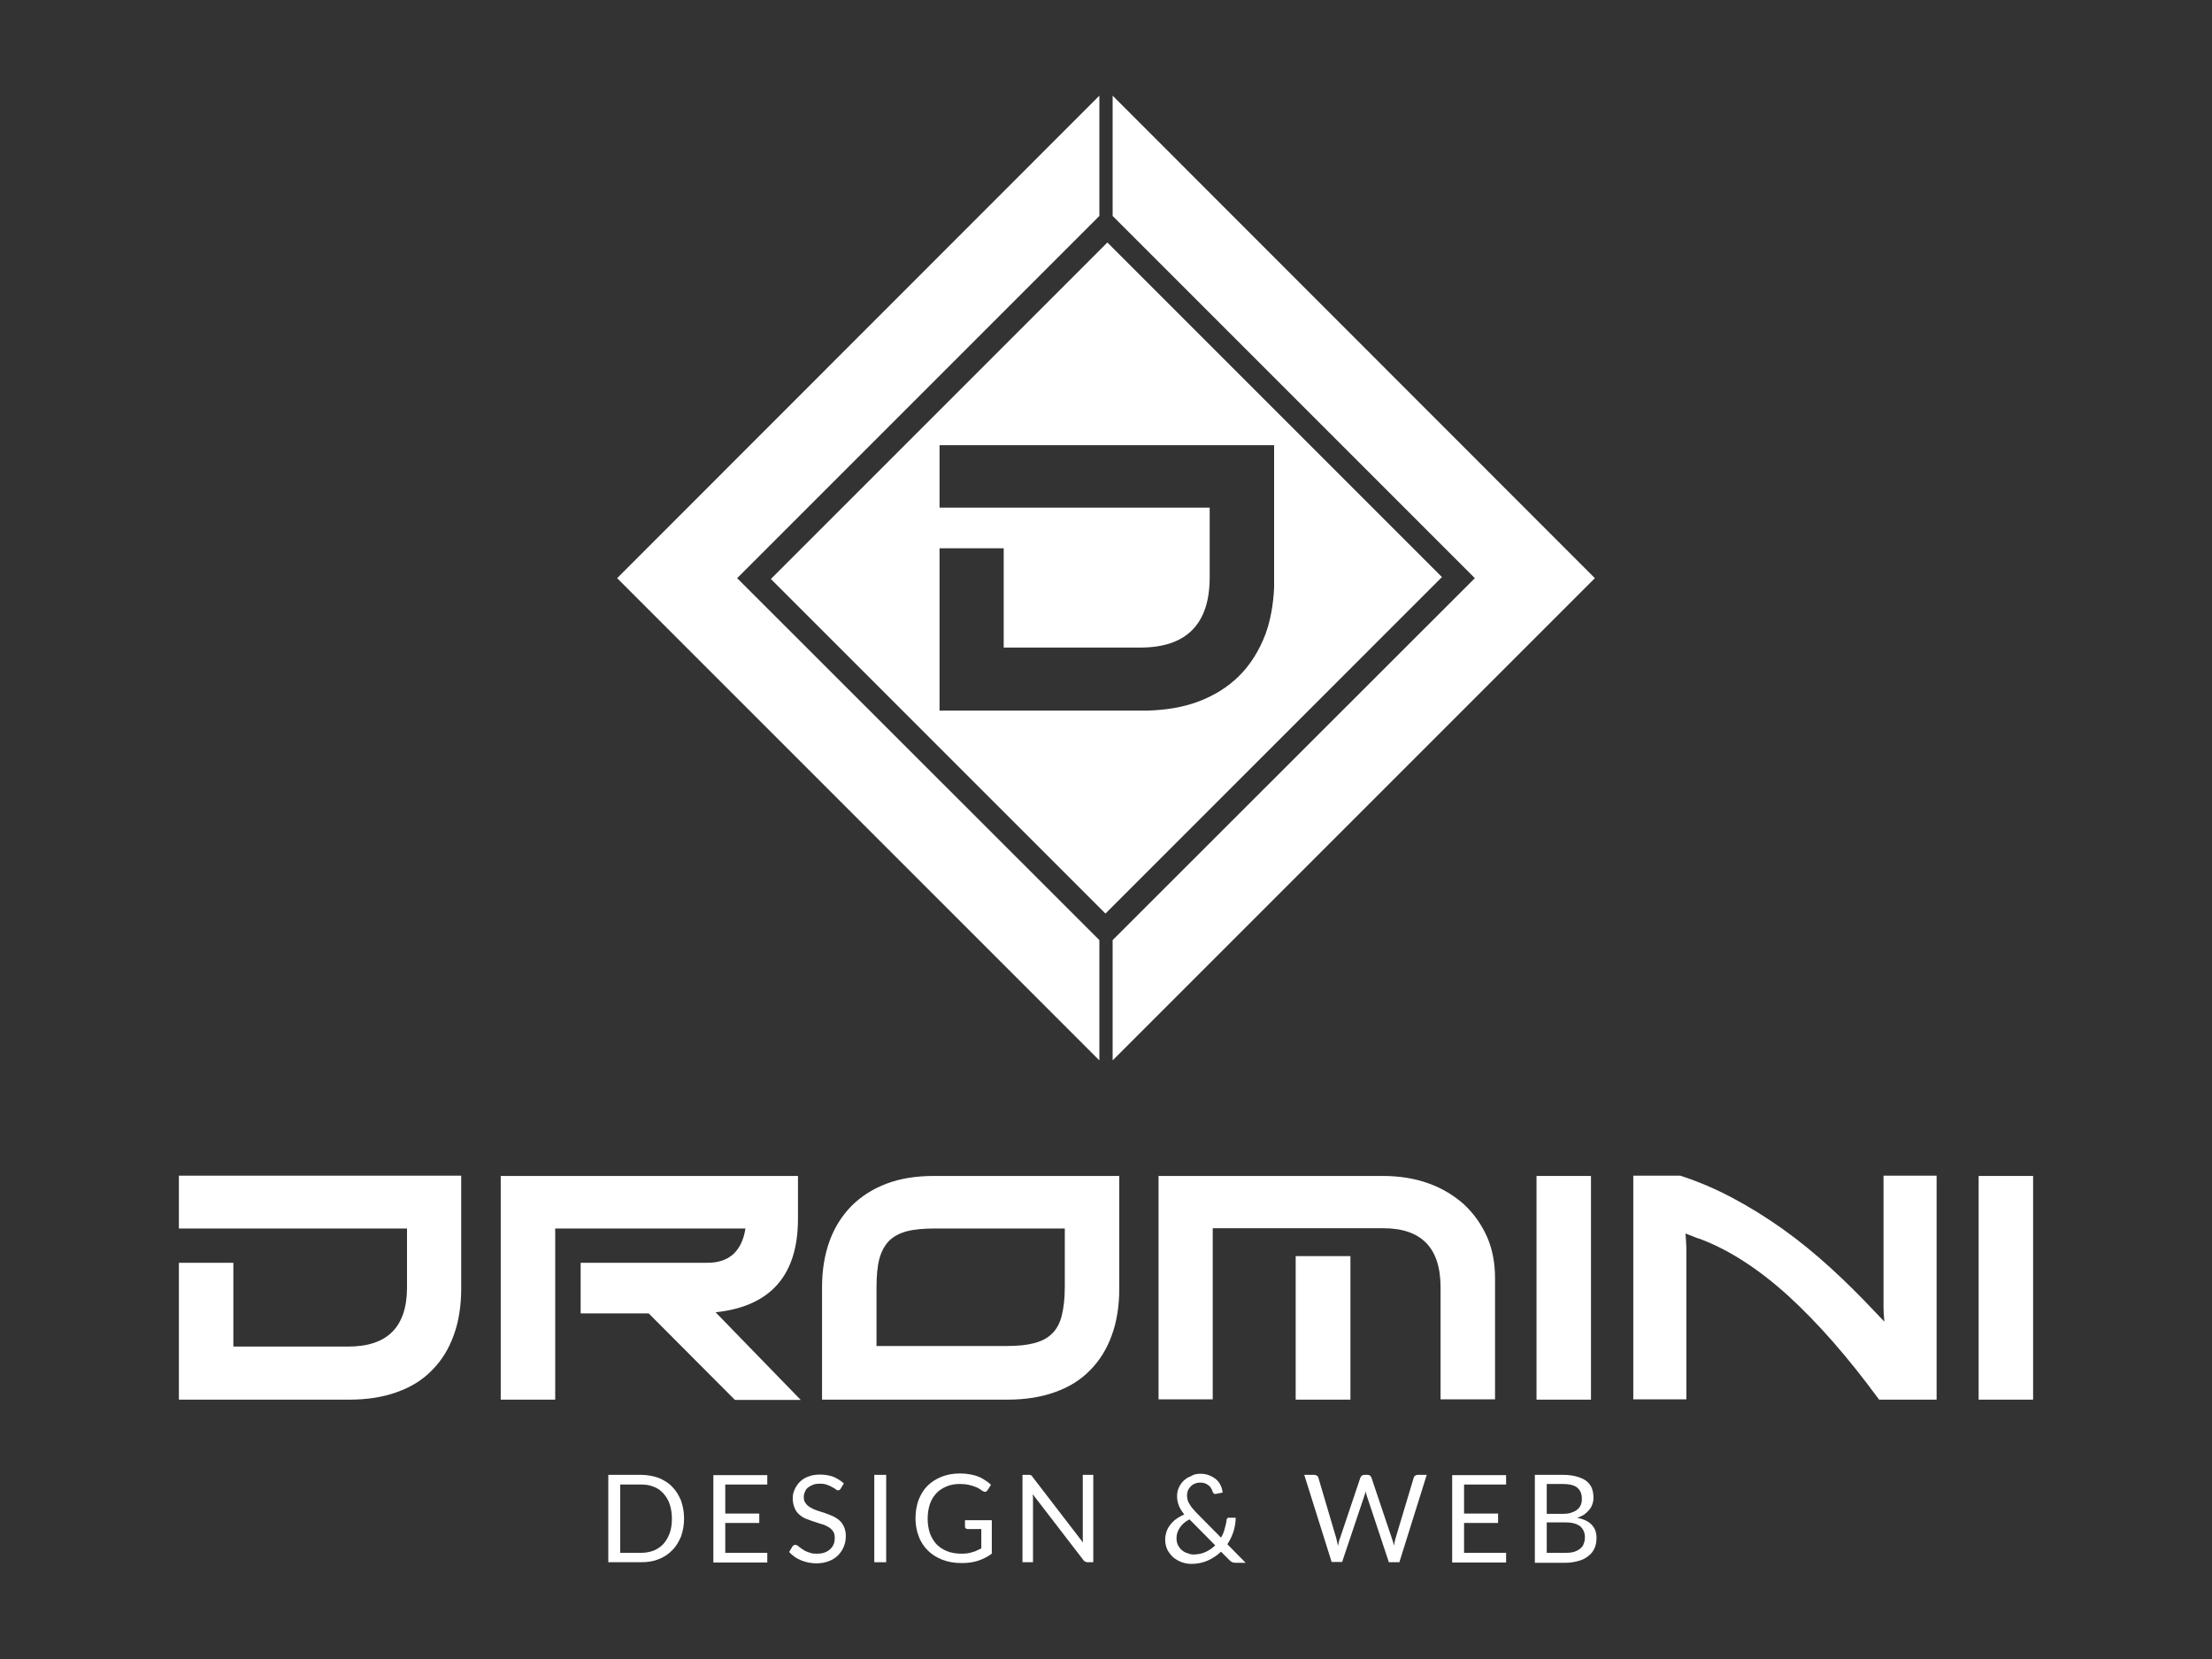<?xml version="1.0" encoding="utf-8"?>
<!-- Generator: Adobe Illustrator 21.1.0, SVG Export Plug-In . SVG Version: 6.00 Build 0)  -->
<svg version="1.1" xmlns="http://www.w3.org/2000/svg" xmlns:xlink="http://www.w3.org/1999/xlink" x="0px" y="0px"
	 viewBox="0 0 800 600" style="enable-background:new 0 0 800 600;" xml:space="preserve">
<rect x="0" y="0" width="800" height="600" fill="#333333" stroke="none"/>
<style type="text/css">
	.st0{display:none;fill:#1E1E1E;}
	.st1{fill:#FFFFFF;}
	.st2{fill:#008200;}
	.st3{fill:#646478;}
	.st4{fill:#1E1E1E;}
</style>
<g id="Logo_branca">
	<rect class="st0" width="800" height="600"/>
	<g>
		<g>
			<g>
				<path class="st1" d="M147.1,444.3H64.7v-19.1h102.1V466c0,6.3-0.9,12-2.7,16.9c-1.8,5-4.4,9.2-7.9,12.7
					c-3.4,3.5-7.6,6.1-12.7,7.9c-5,1.8-10.7,2.7-17.1,2.7H64.7v-49.5h19.7V487h41.6c14.1,0,21.2-7.1,21.2-21.4V444.3z"/>
				<path class="st1" d="M209.9,456.7h46c4,0,7.1-1.1,9.4-3.2c2.2-2.1,3.7-5.2,4.3-9.2h-68.8v61.9h-19.7v-80.9h107.5v15.5
					c0,20.4-9.9,31.7-29.8,33.8l30.8,31.7h-23.8l-31.2-31.3h-24.6V456.7z"/>
				<path class="st1" d="M404.8,425.3V466c0,6.3-0.9,12-2.7,16.9c-1.8,5-4.4,9.2-7.9,12.7c-3.4,3.5-7.6,6.1-12.7,7.9
					c-5,1.8-10.7,2.7-17.1,2.7h-67.1v-40.6c0-6.2,0.9-11.7,2.7-16.7c1.8-5,4.5-9.2,7.9-12.7c3.5-3.5,7.7-6.2,12.7-8.1
					c5-1.9,10.7-2.8,17.1-2.8H404.8z M385.1,444.3h-46.9c-4.1,0-7.5,0.3-10.2,1c-2.7,0.7-4.9,1.9-6.5,3.5c-1.6,1.7-2.8,3.9-3.5,6.6
					s-1,6.2-1,10.4v21H364c3.9,0,7.2-0.3,9.9-1c2.7-0.7,4.9-1.8,6.5-3.4c1.7-1.6,2.9-3.8,3.6-6.6c0.7-2.8,1.1-6.2,1.1-10.4V444.3z"
					/>
				<path class="st1" d="M419,425.3h81.2c6,0,11.5,0.9,16.5,2.7c5,1.8,9.2,4.4,12.8,7.6c3.5,3.3,6.3,7.2,8.3,11.7
					c2,4.5,2.9,9.6,2.9,15v43.8H521v-40.5c0-14.3-6.9-21.4-20.8-21.4h-61.6v61.9H419V425.3z M468.6,454.3h19.8v51.9h-19.8V454.3z"/>
				<path class="st1" d="M575.4,506.2h-19.7v-80.9h19.7V506.2z"/>
				<path class="st1" d="M700.4,506.2h-20.8c-11.2-15.3-22.1-27.7-32.8-37.5c-10.7-9.7-21.3-16.6-31.9-20.6
					c-0.8-0.2-1.6-0.5-2.5-0.9c-0.9-0.3-1.8-0.7-2.8-1.1c0.2,2.9,0.3,4.8,0.3,5.7v54.3h-19.2v-80.9h17c6.5,2.1,12.8,4.8,19,8.1
					c6.2,3.3,12.3,7.1,18.2,11.3c5.9,4.2,11.6,8.9,17.1,13.9c5.5,5,10.8,10.3,15.9,15.7l3.6,3.8c-0.2-2.4-0.3-4.2-0.3-5.3v-47.5
					h19.2V506.2z"/>
				<path class="st1" d="M735.3,506.2h-19.7v-80.9h19.7V506.2z"/>
			</g>
			<g>
				<path class="st1" d="M247.4,549.2c0,2.4-0.4,4.5-1.1,6.5c-0.8,1.9-1.8,3.6-3.2,5c-1.4,1.4-3,2.5-4.9,3.2c-1.9,0.8-4,1.1-6.4,1.1
					H220v-31.6h11.8c2.3,0,4.4,0.4,6.4,1.1c1.9,0.8,3.6,1.8,4.9,3.2c1.4,1.4,2.4,3.1,3.2,5C247,544.7,247.4,546.8,247.4,549.2z
					 M243,549.2c0-1.9-0.3-3.7-0.8-5.2c-0.5-1.5-1.3-2.8-2.3-3.9c-1-1.1-2.1-1.9-3.5-2.4c-1.4-0.6-2.9-0.8-4.6-0.8h-7.5v24.7h7.5
					c1.7,0,3.3-0.3,4.6-0.8c1.4-0.6,2.6-1.4,3.5-2.4c1-1.1,1.7-2.3,2.3-3.9C242.8,552.9,243,551.1,243,549.2z"/>
				<path class="st1" d="M277.5,533.4v3.5h-15.2v10.5h12.3v3.4h-12.3v10.8h15.2l0,3.5H258v-31.6H277.5z"/>
				<path class="st1" d="M304.1,538.3c-0.1,0.2-0.3,0.4-0.4,0.5c-0.2,0.1-0.3,0.2-0.6,0.2c-0.3,0-0.5-0.1-0.9-0.4
					c-0.3-0.3-0.8-0.5-1.3-0.8c-0.5-0.3-1.1-0.6-1.8-0.8c-0.7-0.3-1.6-0.4-2.6-0.4c-1,0-1.8,0.1-2.5,0.4c-0.7,0.3-1.3,0.6-1.8,1
					c-0.5,0.4-0.9,1-1.1,1.6c-0.3,0.6-0.4,1.2-0.4,1.9c0,0.9,0.2,1.6,0.7,2.2c0.4,0.6,1,1.1,1.7,1.5c0.7,0.4,1.5,0.8,2.4,1.1
					c0.9,0.3,1.8,0.6,2.8,0.9c0.9,0.3,1.9,0.7,2.8,1.1c0.9,0.4,1.7,0.9,2.4,1.5c0.7,0.6,1.3,1.4,1.7,2.3c0.4,0.9,0.7,2,0.7,3.3
					c0,1.4-0.2,2.7-0.7,3.9c-0.5,1.2-1.2,2.3-2.1,3.2c-0.9,0.9-2,1.6-3.3,2.1c-1.3,0.5-2.8,0.8-4.5,0.8c-2.1,0-3.9-0.4-5.6-1.1
					c-1.7-0.7-3.1-1.7-4.3-3l1.2-2c0.1-0.2,0.3-0.3,0.4-0.4c0.2-0.1,0.4-0.2,0.6-0.2c0.2,0,0.4,0.1,0.7,0.2c0.2,0.2,0.5,0.3,0.8,0.6
					c0.3,0.2,0.7,0.5,1.1,0.8c0.4,0.3,0.8,0.5,1.4,0.8c0.5,0.2,1.1,0.4,1.7,0.6c0.6,0.2,1.4,0.2,2.2,0.2c1,0,1.9-0.1,2.7-0.4
					c0.8-0.3,1.5-0.7,2-1.2c0.6-0.5,1-1.1,1.3-1.8c0.3-0.7,0.4-1.5,0.4-2.4c0-1-0.2-1.7-0.7-2.4c-0.4-0.6-1-1.1-1.7-1.5
					c-0.7-0.4-1.5-0.8-2.4-1c-0.9-0.3-1.8-0.6-2.8-0.9c-0.9-0.3-1.9-0.7-2.8-1c-0.9-0.4-1.7-0.9-2.4-1.5c-0.7-0.6-1.3-1.4-1.7-2.4
					c-0.4-0.9-0.7-2.1-0.7-3.5c0-1.1,0.2-2.2,0.7-3.2c0.4-1,1.1-2,1.9-2.8c0.8-0.8,1.9-1.5,3.1-1.9c1.2-0.5,2.6-0.7,4.2-0.7
					c1.8,0,3.4,0.3,4.8,0.8c1.4,0.6,2.7,1.4,3.8,2.4L304.1,538.3z"/>
				<path class="st1" d="M320.5,565h-4.3v-31.6h4.3V565z"/>
				<path class="st1" d="M353.6,564.5c-1.8,0.6-3.8,0.8-5.9,0.8c-2.5,0-4.8-0.4-6.9-1.2c-2-0.8-3.8-1.9-5.2-3.3
					c-1.4-1.4-2.6-3.1-3.3-5.1c-0.8-2-1.2-4.2-1.2-6.6c0-2.4,0.4-4.6,1.1-6.6c0.8-2,1.8-3.7,3.2-5.1c1.4-1.4,3.1-2.5,5.1-3.3
					c2-0.8,4.2-1.2,6.7-1.2c1.3,0,2.4,0.1,3.5,0.3c1.1,0.2,2.1,0.4,3,0.8c0.9,0.3,1.8,0.8,2.5,1.3c0.8,0.5,1.5,1,2.2,1.7l-1.2,1.9
					c-0.2,0.3-0.4,0.5-0.7,0.6c-0.3,0.1-0.6,0-1-0.2c-0.4-0.2-0.8-0.5-1.2-0.8c-0.5-0.3-1-0.6-1.7-0.8c-0.7-0.3-1.4-0.5-2.3-0.7
					c-0.9-0.2-1.9-0.3-3.2-0.3c-1.8,0-3.4,0.3-4.8,0.9c-1.4,0.6-2.7,1.4-3.7,2.5c-1,1.1-1.8,2.4-2.3,3.9c-0.5,1.5-0.8,3.3-0.8,5.2
					c0,2,0.3,3.8,0.8,5.3c0.6,1.6,1.4,2.9,2.4,4c1.1,1.1,2.3,1.9,3.8,2.5s3.2,0.9,5.1,0.9c0.7,0,1.4,0,2.1-0.1
					c0.6-0.1,1.3-0.2,1.8-0.4c0.6-0.2,1.2-0.3,1.7-0.6c0.5-0.2,1.1-0.5,1.7-0.8v-7h-4.9c-0.3,0-0.5-0.1-0.7-0.2
					c-0.2-0.2-0.3-0.4-0.3-0.6v-2.4h9.7v12.1C357.1,563.1,355.4,563.9,353.6,564.5z"/>
				<path class="st1" d="M372.4,533.4c0.1,0,0.3,0.1,0.4,0.1c0.1,0.1,0.2,0.1,0.3,0.2c0.1,0.1,0.2,0.2,0.3,0.4l18.3,23.8
					c0-0.4-0.1-0.8-0.1-1.1c0-0.4,0-0.7,0-1v-22.4h3.8V565h-2.1c-0.3,0-0.6-0.1-0.8-0.2c-0.2-0.1-0.5-0.3-0.7-0.6l-18.3-23.8
					c0,0.4,0.1,0.7,0.1,1.1c0,0.4,0,0.7,0,1V565h-3.8v-31.6h2.2C372.1,533.4,372.3,533.4,372.4,533.4z"/>
				<path class="st1" d="M434.2,533c1.2,0,2.2,0.2,3.2,0.6c1,0.4,1.8,0.9,2.5,1.5s1.2,1.3,1.6,2.2c0.4,0.8,0.6,1.7,0.7,2.5l-2.5,0.5
					c-0.5,0.1-0.8-0.1-1.1-0.7c-0.1-0.4-0.3-0.8-0.5-1.2c-0.2-0.4-0.5-0.8-0.9-1.1c-0.4-0.3-0.8-0.6-1.3-0.8
					c-0.5-0.2-1.1-0.3-1.8-0.3c-0.7,0-1.4,0.1-2,0.4c-0.6,0.2-1.1,0.6-1.5,1c-0.4,0.4-0.7,0.9-1,1.5c-0.2,0.6-0.3,1.2-0.3,1.8
					c0,0.5,0.1,1,0.2,1.5c0.1,0.5,0.3,0.9,0.6,1.4c0.3,0.5,0.6,1,1,1.5c0.4,0.5,0.9,1,1.4,1.6l9.1,9.2c0.6-1,1-2,1.3-3.1
					c0.3-1.1,0.6-2.2,0.7-3.2c0-0.3,0.1-0.5,0.3-0.7c0.1-0.2,0.4-0.2,0.6-0.2h2.4c0,1.7-0.3,3.4-0.8,5c-0.5,1.6-1.3,3.2-2.2,4.6
					l6.6,6.7h-3.8c-0.4,0-0.8-0.1-1-0.2c-0.3-0.1-0.6-0.3-0.9-0.6l-3.2-3.2c-1.4,1.3-3,2.4-4.8,3.2c-1.8,0.8-3.8,1.2-5.9,1.2
					c-1.2,0-2.3-0.2-3.5-0.6c-1.1-0.4-2.1-1-3-1.7c-0.9-0.8-1.6-1.7-2.2-2.8c-0.5-1.1-0.8-2.3-0.8-3.7c0-1,0.2-2,0.5-2.9
					c0.3-0.9,0.8-1.8,1.4-2.5c0.6-0.8,1.3-1.5,2.2-2.1c0.8-0.6,1.8-1.1,2.8-1.6c-0.9-1.1-1.6-2.2-2-3.3c-0.4-1.1-0.6-2.2-0.6-3.3
					c0-1.1,0.2-2.1,0.6-3c0.4-0.9,1-1.8,1.7-2.5c0.7-0.7,1.6-1.3,2.7-1.7C431.7,533.2,432.9,533,434.2,533z M431.6,562.2
					c1.6,0,3.1-0.3,4.4-0.9c1.3-0.6,2.5-1.4,3.5-2.4l-9.3-9.4c-1.6,0.8-2.7,1.8-3.5,3c-0.8,1.2-1.2,2.4-1.2,3.8c0,1,0.2,1.8,0.5,2.5
					c0.4,0.7,0.8,1.3,1.4,1.8c0.6,0.5,1.2,0.9,2,1.1C430.1,562,430.8,562.2,431.6,562.2z"/>
				<path class="st1" d="M471.7,533.4h3.6c0.4,0,0.7,0.1,1,0.3c0.3,0.2,0.4,0.4,0.5,0.7l6.5,22c0.1,0.4,0.2,0.8,0.3,1.3
					c0.1,0.5,0.2,0.9,0.3,1.4c0.1-0.5,0.2-1,0.3-1.4c0.1-0.5,0.2-0.9,0.4-1.3l7.4-22c0.1-0.3,0.3-0.5,0.5-0.7
					c0.3-0.2,0.6-0.3,0.9-0.3h1.2c0.4,0,0.7,0.1,0.9,0.3c0.2,0.2,0.4,0.4,0.5,0.7l7.4,22c0.1,0.4,0.3,0.8,0.4,1.2
					c0.1,0.4,0.2,0.9,0.3,1.4c0.1-0.5,0.2-0.9,0.3-1.4c0.1-0.4,0.2-0.9,0.3-1.2l6.6-22c0.1-0.3,0.2-0.5,0.5-0.7s0.6-0.3,0.9-0.3h3.3
					l-9.9,31.6h-3.8l-8-24.1c-0.2-0.5-0.3-1-0.4-1.6c-0.1,0.3-0.1,0.6-0.2,0.8c-0.1,0.3-0.1,0.5-0.2,0.7l-8.1,24.1h-3.8L471.7,533.4
					z"/>
				<path class="st1" d="M544.7,533.4v3.5h-15.2v10.5h12.3v3.4h-12.3v10.8h15.2l0,3.5h-19.5v-31.6H544.7z"/>
				<path class="st1" d="M555.1,565v-31.6h10.1c1.9,0,3.6,0.2,5,0.6c1.4,0.4,2.6,0.9,3.5,1.6c0.9,0.7,1.6,1.6,2,2.6
					c0.4,1,0.6,2.2,0.6,3.5c0,0.8-0.1,1.5-0.4,2.3c-0.2,0.7-0.6,1.4-1.1,2s-1.1,1.2-1.8,1.7c-0.7,0.5-1.6,0.9-2.6,1.2
					c2.3,0.5,4.1,1.3,5.2,2.5c1.2,1.2,1.8,2.8,1.8,4.8c0,1.3-0.2,2.6-0.7,3.7c-0.5,1.1-1.2,2.1-2.2,2.8c-0.9,0.8-2.1,1.4-3.5,1.8
					c-1.4,0.4-3,0.7-4.7,0.7H555.1z M559.4,547.5h5.7c1.2,0,2.3-0.1,3.1-0.4c0.9-0.3,1.6-0.6,2.2-1.1c0.6-0.5,1-1,1.3-1.7
					c0.3-0.7,0.4-1.4,0.4-2.2c0-1.9-0.6-3.2-1.7-4.1c-1.1-0.9-2.9-1.3-5.2-1.3h-5.8V547.5z M559.4,550.6v11h6.8
					c1.2,0,2.3-0.1,3.2-0.4c0.9-0.3,1.6-0.7,2.2-1.2c0.6-0.5,1-1.1,1.2-1.8c0.3-0.7,0.4-1.5,0.4-2.3c0-1.6-0.6-2.9-1.7-3.9
					c-1.2-0.9-2.9-1.4-5.2-1.4H559.4z"/>
			</g>
		</g>
		<g>
			<polygon class="st1" points="266.6,209.1 397.6,78.1 397.6,34.6 223.2,209.1 397.6,383.5 397.6,340 			"/>
			<polygon class="st1" points="402.4,34.6 402.4,78.1 533.4,209.1 402.4,340 402.4,383.5 576.8,209.1 			"/>
			<path class="st1" d="M402.4,89.6l-1.9-1.9l-3,3L278.8,209.4l118.7,118.7l2.3,2.3l2.5-2.5l119.2-119.2L402.4,89.6z M448.2,244.4
				c-4.1,4.1-9.1,7.2-15,9.4c-5.4,2-11.5,3-18.2,3.2l-12.5,0l-4.9,0l-57.8,0l0-58.7l23.2,0l0,35.9l34.6,0l4.9,0l9.9,0
				c16.7,0,25.1-8.5,25.1-25.4l0-25.2l-35,0l-4.9,0l-57.8,0l0-22.6l57.8,0l4.9,0l58.3,0l0,51.6c-0.3,6.1-1.3,11.7-3.1,16.7
				C455.4,235.3,452.3,240.3,448.2,244.4z"/>
		</g>
	</g>
</g>
<g id="Semi_branca">
</g>
<g id="Logo_cinza">
</g>
<g id="Logo_preta">
</g>
<g id="Logo_verde">
</g>
<g id="Logo_original">
</g>
</svg>
